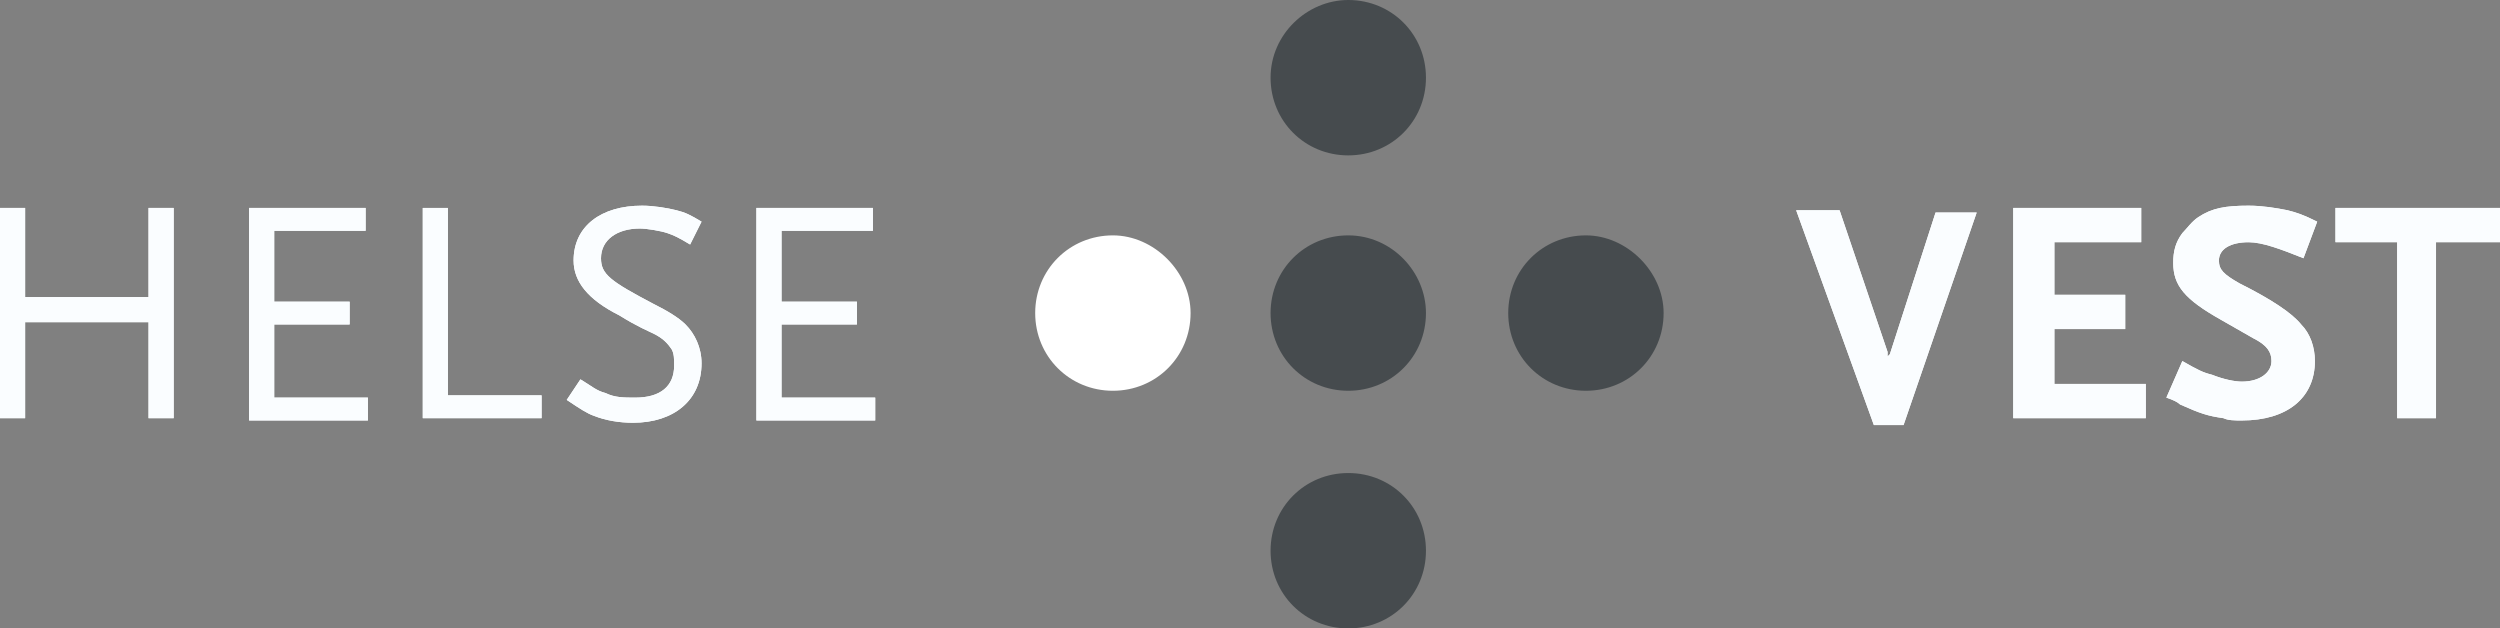 <?xml version="1.0" encoding="utf-8"?>
<!-- Generator: Adobe Illustrator 22.0.1, SVG Export Plug-In . SVG Version: 6.00 Build 0)  -->
<svg version="1.1" id="Layer_1" xmlns="http://www.w3.org/2000/svg" xmlns:xlink="http://www.w3.org/1999/xlink" x="0px" y="0px"
	 viewBox="0 0 109.4 27.5" style="enable-background:new 0 0 109.4 27.5;" xml:space="preserve">
<rect x="0" y="0" width="109.4" height="27.5" fill="#808080" stroke="none"/>
<style type="text/css">
	.st0{fill:#464B4E;}
	.st1{fill:#FFFFFF;}
	.st2{fill:#FAFDFF;}
</style>
<path class="st0" d="M62.4,3.4c0,1.9-1.5,3.4-3.4,3.4s-3.4-1.5-3.4-3.4S57.2,0,59,0C60.9,0,62.4,1.5,62.4,3.4z"/>
<path class="st0" d="M62.4,13.7c0,1.9-1.5,3.4-3.4,3.4s-3.4-1.5-3.4-3.4s1.5-3.4,3.4-3.4C60.9,10.3,62.4,11.9,62.4,13.7z"/>
<path class="st1" d="M52.1,13.7c0,1.9-1.5,3.4-3.4,3.4s-3.4-1.5-3.4-3.4s1.5-3.4,3.4-3.4C50.5,10.3,52.1,11.9,52.1,13.7z"/>
<path class="st0" d="M72.8,13.7c0,1.9-1.5,3.4-3.4,3.4S66,15.6,66,13.7s1.5-3.4,3.4-3.4C71.2,10.3,72.8,11.9,72.8,13.7z"/>
<path class="st0" d="M62.4,24.1c0,1.9-1.5,3.4-3.4,3.4s-3.4-1.5-3.4-3.4s1.5-3.4,3.4-3.4S62.4,22.2,62.4,24.1z"/>
<g>
	<g>
		<g>
			<g>
				<path class="st2" d="M6.5,18.3v-4.2H1.1v4.2H0V9.1h1.1V13h5.4V9.1h1.1v9.2H6.5z"/>
				<path class="st2" d="M10.9,18.3V9.1H16v1h-4v3.1h3.3v1H12v3.2h4.1v1h-5.2C10.9,18.4,10.9,18.3,10.9,18.3z"/>
				<path class="st2" d="M18.5,18.3V9.1h1.1v8.2h4.1v1H18.5z"/>
				<path class="st2" d="M30.2,10.7c-0.5-0.3-0.7-0.4-1-0.5C28.9,10.1,28.3,10,28,10c-1,0-1.7,0.5-1.7,1.3c0,0.7,0.4,1,2.3,2
					c0.6,0.3,1.1,0.6,1.4,0.9c0.4,0.4,0.7,1,0.7,1.7c0,1.6-1.2,2.6-3,2.6c-0.6,0-1.2-0.1-1.7-0.3c-0.3-0.1-0.6-0.3-1.2-0.7l0.6-0.9
					c0.5,0.3,0.7,0.5,1.1,0.6c0.4,0.2,0.8,0.2,1.3,0.2c1.1,0,1.7-0.5,1.7-1.4c0-0.3,0-0.5-0.1-0.7c-0.2-0.3-0.4-0.5-0.8-0.7
					c-0.2-0.1-0.7-0.3-1.5-0.8c-1.4-0.7-2-1.5-2-2.4c0-1.5,1.2-2.4,3-2.4c0.5,0,1.1,0.1,1.5,0.2c0.4,0.1,0.6,0.2,1.1,0.5L30.2,10.7z
					"/>
				<path class="st2" d="M33.1,18.3V9.1h5.1v1h-4v3.1h3.3v1h-3.3v3.2h4.1v1h-5.2C33.1,18.4,33.1,18.3,33.1,18.3z"/>
			</g>
			<g>
				<path class="st2" d="M6.5,18.3v-4.2H1.1v4.2H0V9.1h1.1V13h5.4V9.1h1.1v9.2H6.5z"/>
				<path class="st2" d="M10.9,18.3V9.1H16v1h-4v3.1h3.3v1H12v3.2h4.1v1h-5.2C10.9,18.4,10.9,18.3,10.9,18.3z"/>
				<path class="st2" d="M18.5,18.3V9.1h1.1v8.2h4.1v1H18.5z"/>
				<path class="st2" d="M30.2,10.7c-0.5-0.3-0.7-0.4-1-0.5C28.9,10.1,28.3,10,28,10c-1,0-1.7,0.5-1.7,1.3c0,0.7,0.4,1,2.3,2
					c0.6,0.3,1.1,0.6,1.4,0.9c0.4,0.4,0.7,1,0.7,1.7c0,1.6-1.2,2.6-3,2.6c-0.6,0-1.2-0.1-1.7-0.3c-0.3-0.1-0.6-0.3-1.2-0.7l0.6-0.9
					c0.5,0.3,0.7,0.5,1.1,0.6c0.4,0.2,0.8,0.2,1.3,0.2c1.1,0,1.7-0.5,1.7-1.4c0-0.3,0-0.5-0.1-0.7c-0.2-0.3-0.4-0.5-0.8-0.7
					c-0.2-0.1-0.7-0.3-1.5-0.8c-1.4-0.7-2-1.5-2-2.4c0-1.5,1.2-2.4,3-2.4c0.5,0,1.1,0.1,1.5,0.2c0.4,0.1,0.6,0.2,1.1,0.5L30.2,10.7z
					"/>
				<path class="st2" d="M33.1,18.3V9.1h5.1v1h-4v3.1h3.3v1h-3.3v3.2h4.1v1h-5.2C33.1,18.4,33.1,18.3,33.1,18.3z"/>
			</g>
		</g>
	</g>
</g>
<g>
	<g>
		<g>
			<g>
				<path class="st2" d="M83.3,18.6H82l-3.4-9.4h1.9l2.1,6.2v0.1v0.2v0.2v-0.1c0-0.1,0-0.2,0-0.2l0.1-0.1l2-6.2h1.8L83.3,18.6z"/>
				<path class="st2" d="M88.1,18.3V9.1h5.6v1.5h-3.8v2.3H93v1.5h-3.1v2.4h4v1.5C93.9,18.3,88.1,18.3,88.1,18.3z"/>
				<path class="st2" d="M100.8,11.3c-1-0.4-1.8-0.7-2.4-0.7c-0.8,0-1.3,0.3-1.3,0.8c0,0.4,0.2,0.6,0.9,1c1.4,0.7,2.3,1.3,2.7,1.8
					c0.4,0.4,0.6,1,0.6,1.6c0,1.6-1.2,2.6-3.2,2.6c-0.3,0-0.6,0-0.8-0.1c-0.7-0.1-1-0.2-1.9-0.6c-0.1-0.1-0.3-0.2-0.6-0.3l0.7-1.6
					c0.7,0.4,0.9,0.5,1.3,0.6c0.5,0.2,1,0.3,1.3,0.3c0.8,0,1.3-0.4,1.3-0.9c0-0.4-0.2-0.7-0.8-1L97.2,14c-1.6-0.9-2.1-1.5-2.1-2.5
					c0-0.5,0.1-0.9,0.4-1.3c0.2-0.2,0.4-0.5,0.7-0.7C96.8,9.1,97.4,9,98.4,9c0.6,0,1.2,0.1,1.7,0.2c0.4,0.1,0.7,0.2,1.3,0.5
					L100.8,11.3z"/>
				<path class="st2" d="M106.6,10.6v7.7h-1.7v-7.7h-2.7V9.1h7.2v1.5H106.6z"/>
			</g>
			<g>
				<path class="st2" d="M83.3,18.6H82l-3.4-9.4h1.9l2.1,6.2v0.1v0.2v0.2v-0.1c0-0.1,0-0.2,0-0.2l0.1-0.1l2-6.2h1.8L83.3,18.6z"/>
				<path class="st2" d="M88.1,18.3V9.1h5.6v1.5h-3.8v2.3H93v1.5h-3.1v2.4h4v1.5C93.9,18.3,88.1,18.3,88.1,18.3z"/>
				<path class="st2" d="M100.8,11.3c-1-0.4-1.8-0.7-2.4-0.7c-0.8,0-1.3,0.3-1.3,0.8c0,0.4,0.2,0.6,0.9,1c1.4,0.7,2.3,1.3,2.7,1.8
					c0.4,0.4,0.6,1,0.6,1.6c0,1.6-1.2,2.6-3.2,2.6c-0.3,0-0.6,0-0.8-0.1c-0.7-0.1-1-0.2-1.9-0.6c-0.1-0.1-0.3-0.2-0.6-0.3l0.7-1.6
					c0.7,0.4,0.9,0.5,1.3,0.6c0.5,0.2,1,0.3,1.3,0.3c0.8,0,1.3-0.4,1.3-0.9c0-0.4-0.2-0.7-0.8-1L97.2,14c-1.6-0.9-2.1-1.5-2.1-2.5
					c0-0.5,0.1-0.9,0.4-1.3c0.2-0.2,0.4-0.5,0.7-0.7C96.8,9.1,97.4,9,98.4,9c0.6,0,1.2,0.1,1.7,0.2c0.4,0.1,0.7,0.2,1.3,0.5
					L100.8,11.3z"/>
				<path class="st2" d="M106.6,10.6v7.7h-1.7v-7.7h-2.7V9.1h7.2v1.5H106.6z"/>
			</g>
		</g>
	</g>
</g>
</svg>
